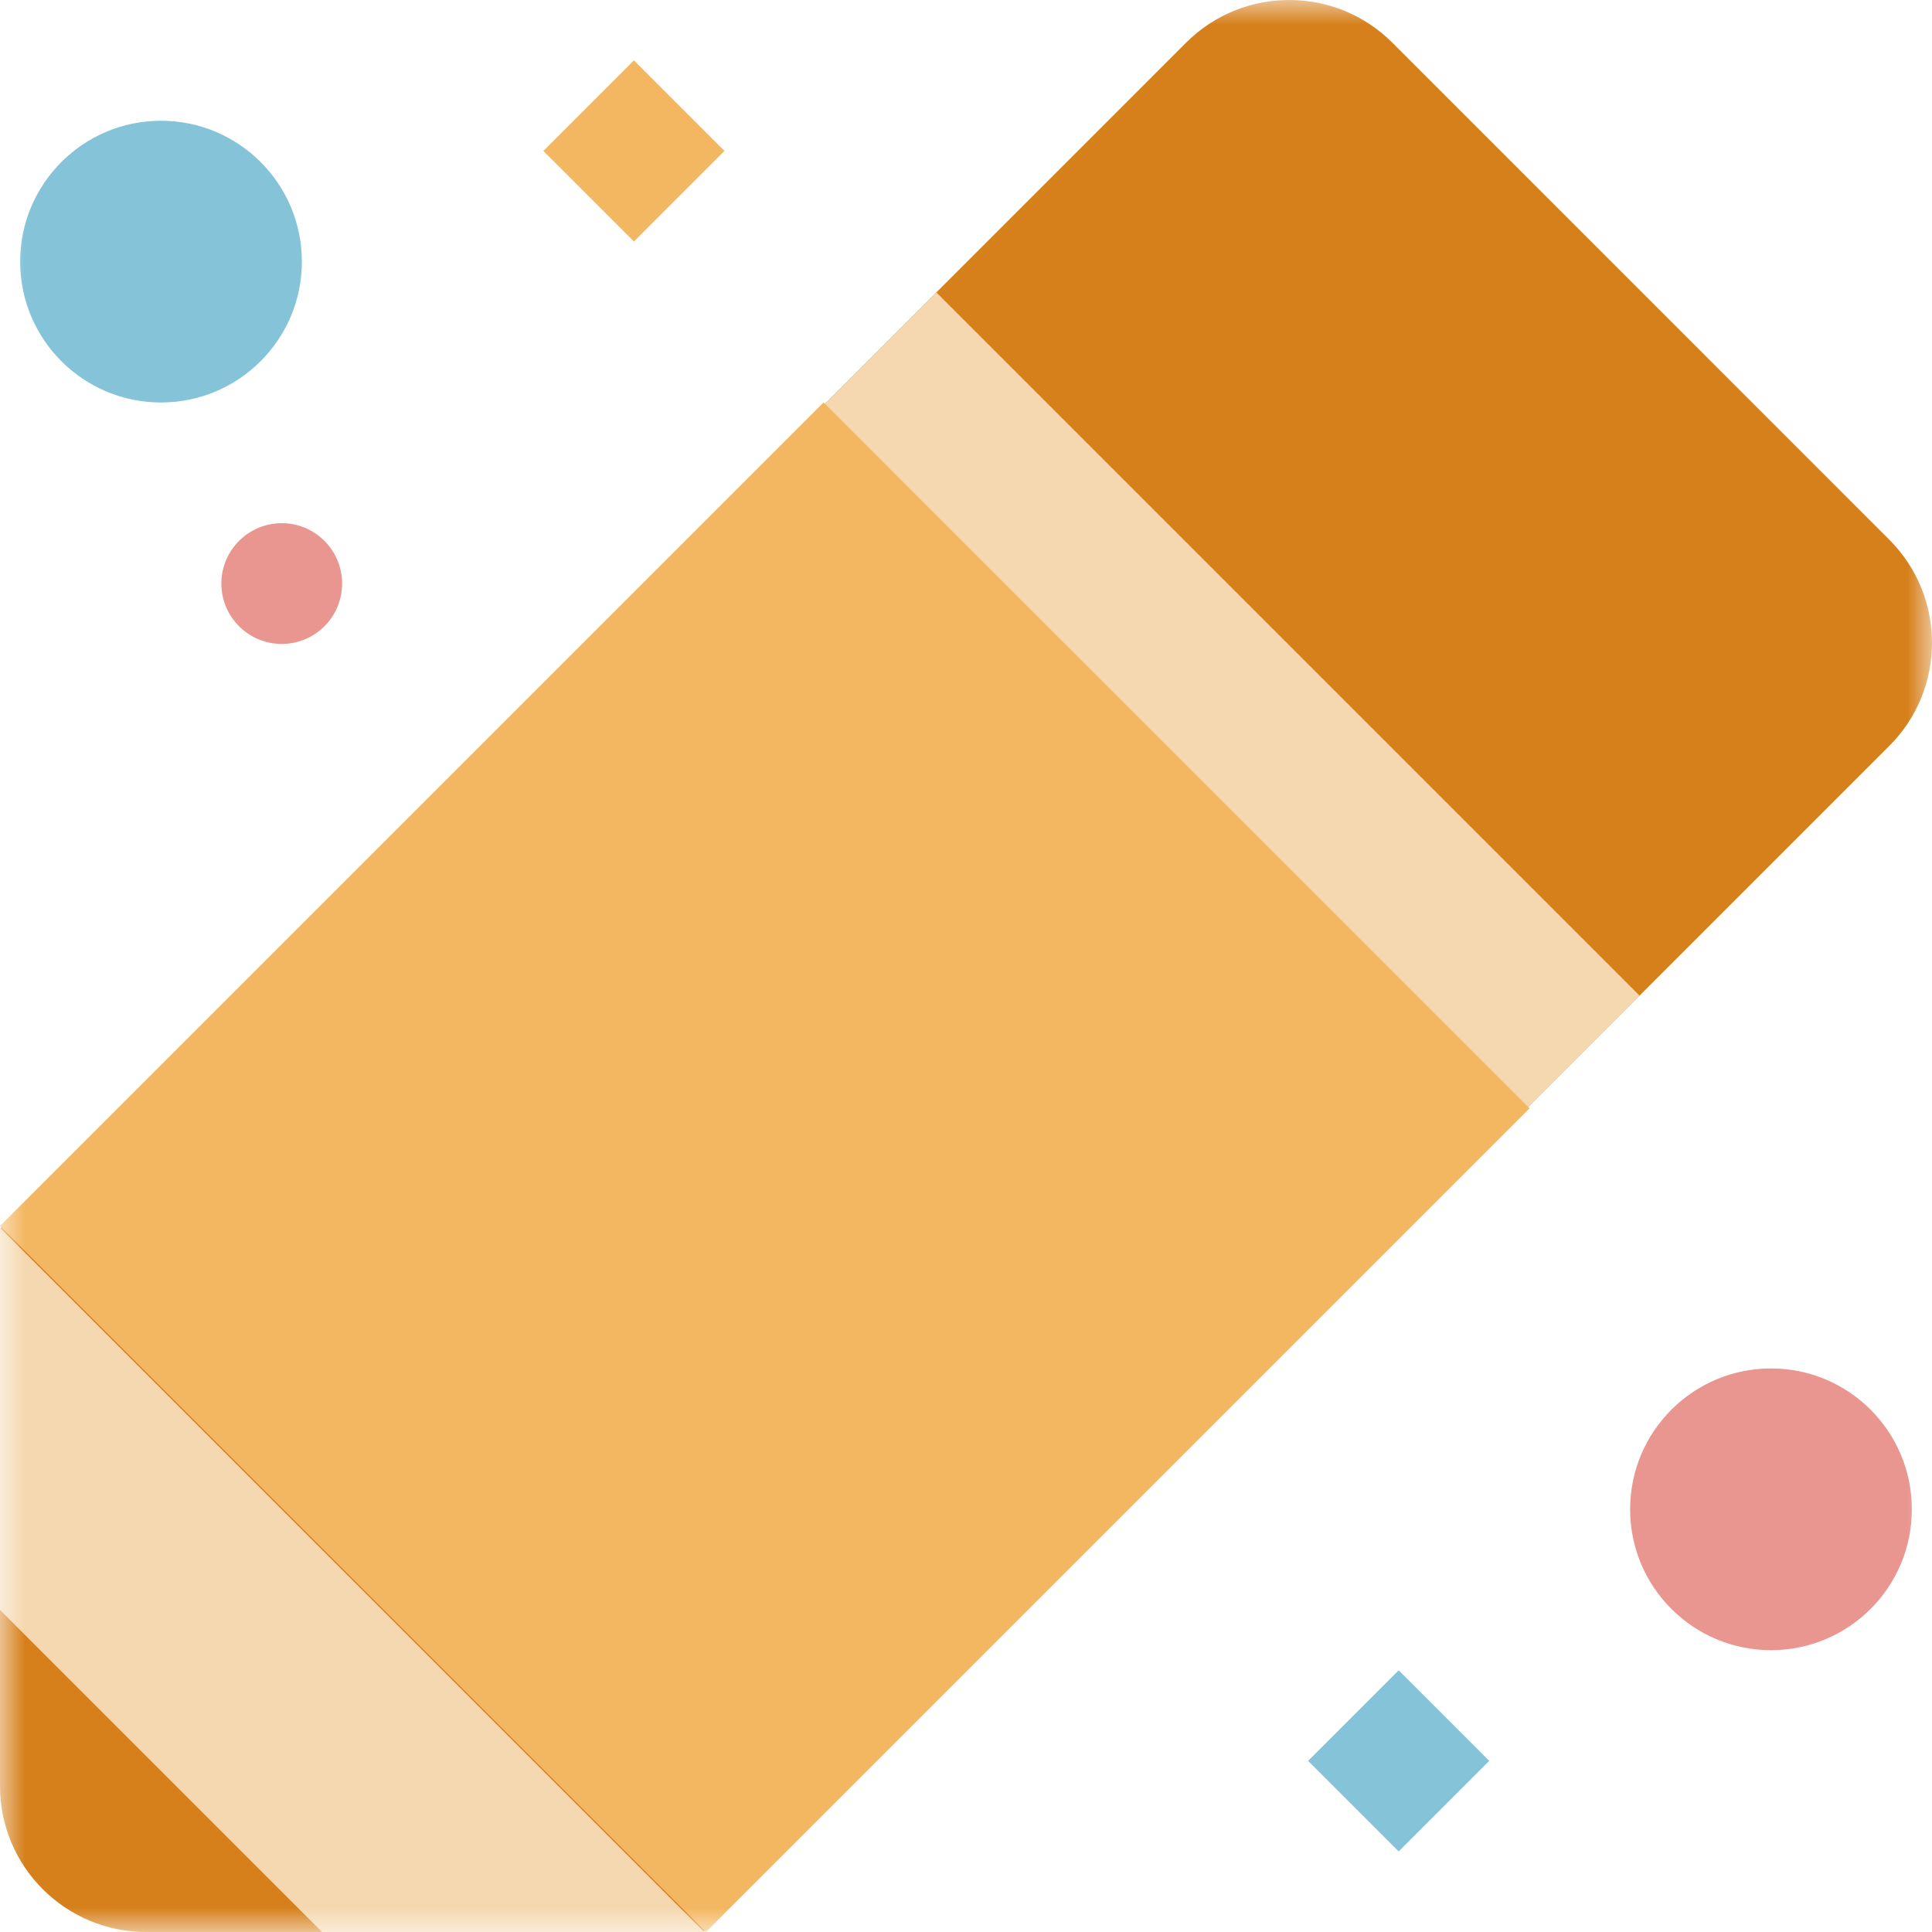 <svg width="40" height="40" viewBox="0 0 40 40" fill="none" xmlns="http://www.w3.org/2000/svg">
<mask id="mask0_1265_36832" style="mask-type:alpha" maskUnits="userSpaceOnUse" x="0" y="0" width="40" height="40">
<rect width="40" height="40" fill="#C4C4C4"/>
</mask>
<g mask="url(#mask0_1265_36832)">
<path d="M0 25.441L24.556 0.884C25.736 -0.295 27.648 -0.295 28.827 0.884L39.115 11.173C40.295 12.352 40.295 14.264 39.115 15.444L14.559 40L0 25.441Z" fill="#D6801C"/>
<path d="M4.31777e-07 25.418L0 36.977C4.26118e-07 38.647 1.354 40.001 3.025 40.001H14.583L4.31777e-07 25.418Z" fill="#F5D8AF"/>
<path d="M6.667 39.999L0 33.332V36.974C0 38.644 1.354 39.999 3.025 39.999H6.667Z" fill="#D6801C"/>
<path d="M33.946 20.614L31.446 23.114L16.887 8.555L19.387 6.055L33.946 20.614Z" fill="#F5D8AF"/>
<path d="M0 25.383L17.051 8.332L31.667 22.947L14.615 39.999L0 25.383Z" fill="#F3B761"/>
<path d="M3.333 8.333C4.944 8.333 6.25 7.027 6.25 5.417C6.25 3.806 4.944 2.5 3.333 2.5C1.723 2.5 0.417 3.806 0.417 5.417C0.417 7.027 1.723 8.333 3.333 8.333Z" fill="#85C3D8"/>
<path d="M36.667 34.165C38.278 34.165 39.583 32.859 39.583 31.249C39.583 29.638 38.278 28.332 36.667 28.332C35.056 28.332 33.75 29.638 33.75 31.249C33.75 32.859 35.056 34.165 36.667 34.165Z" fill="#E99690"/>
<path d="M5.833 13.332C6.524 13.332 7.083 12.772 7.083 12.082C7.083 11.392 6.524 10.832 5.833 10.832C5.143 10.832 4.583 11.392 4.583 12.082C4.583 12.772 5.143 13.332 5.833 13.332Z" fill="#E99690"/>
<path d="M30.833 36.457L28.958 34.582L27.083 36.457L28.958 38.332L30.833 36.457Z" fill="#85C3D8"/>
<path d="M15 3.125L13.125 1.25L11.25 3.125L13.125 5L15 3.125Z" fill="#F3B761"/>
</g>
</svg>
